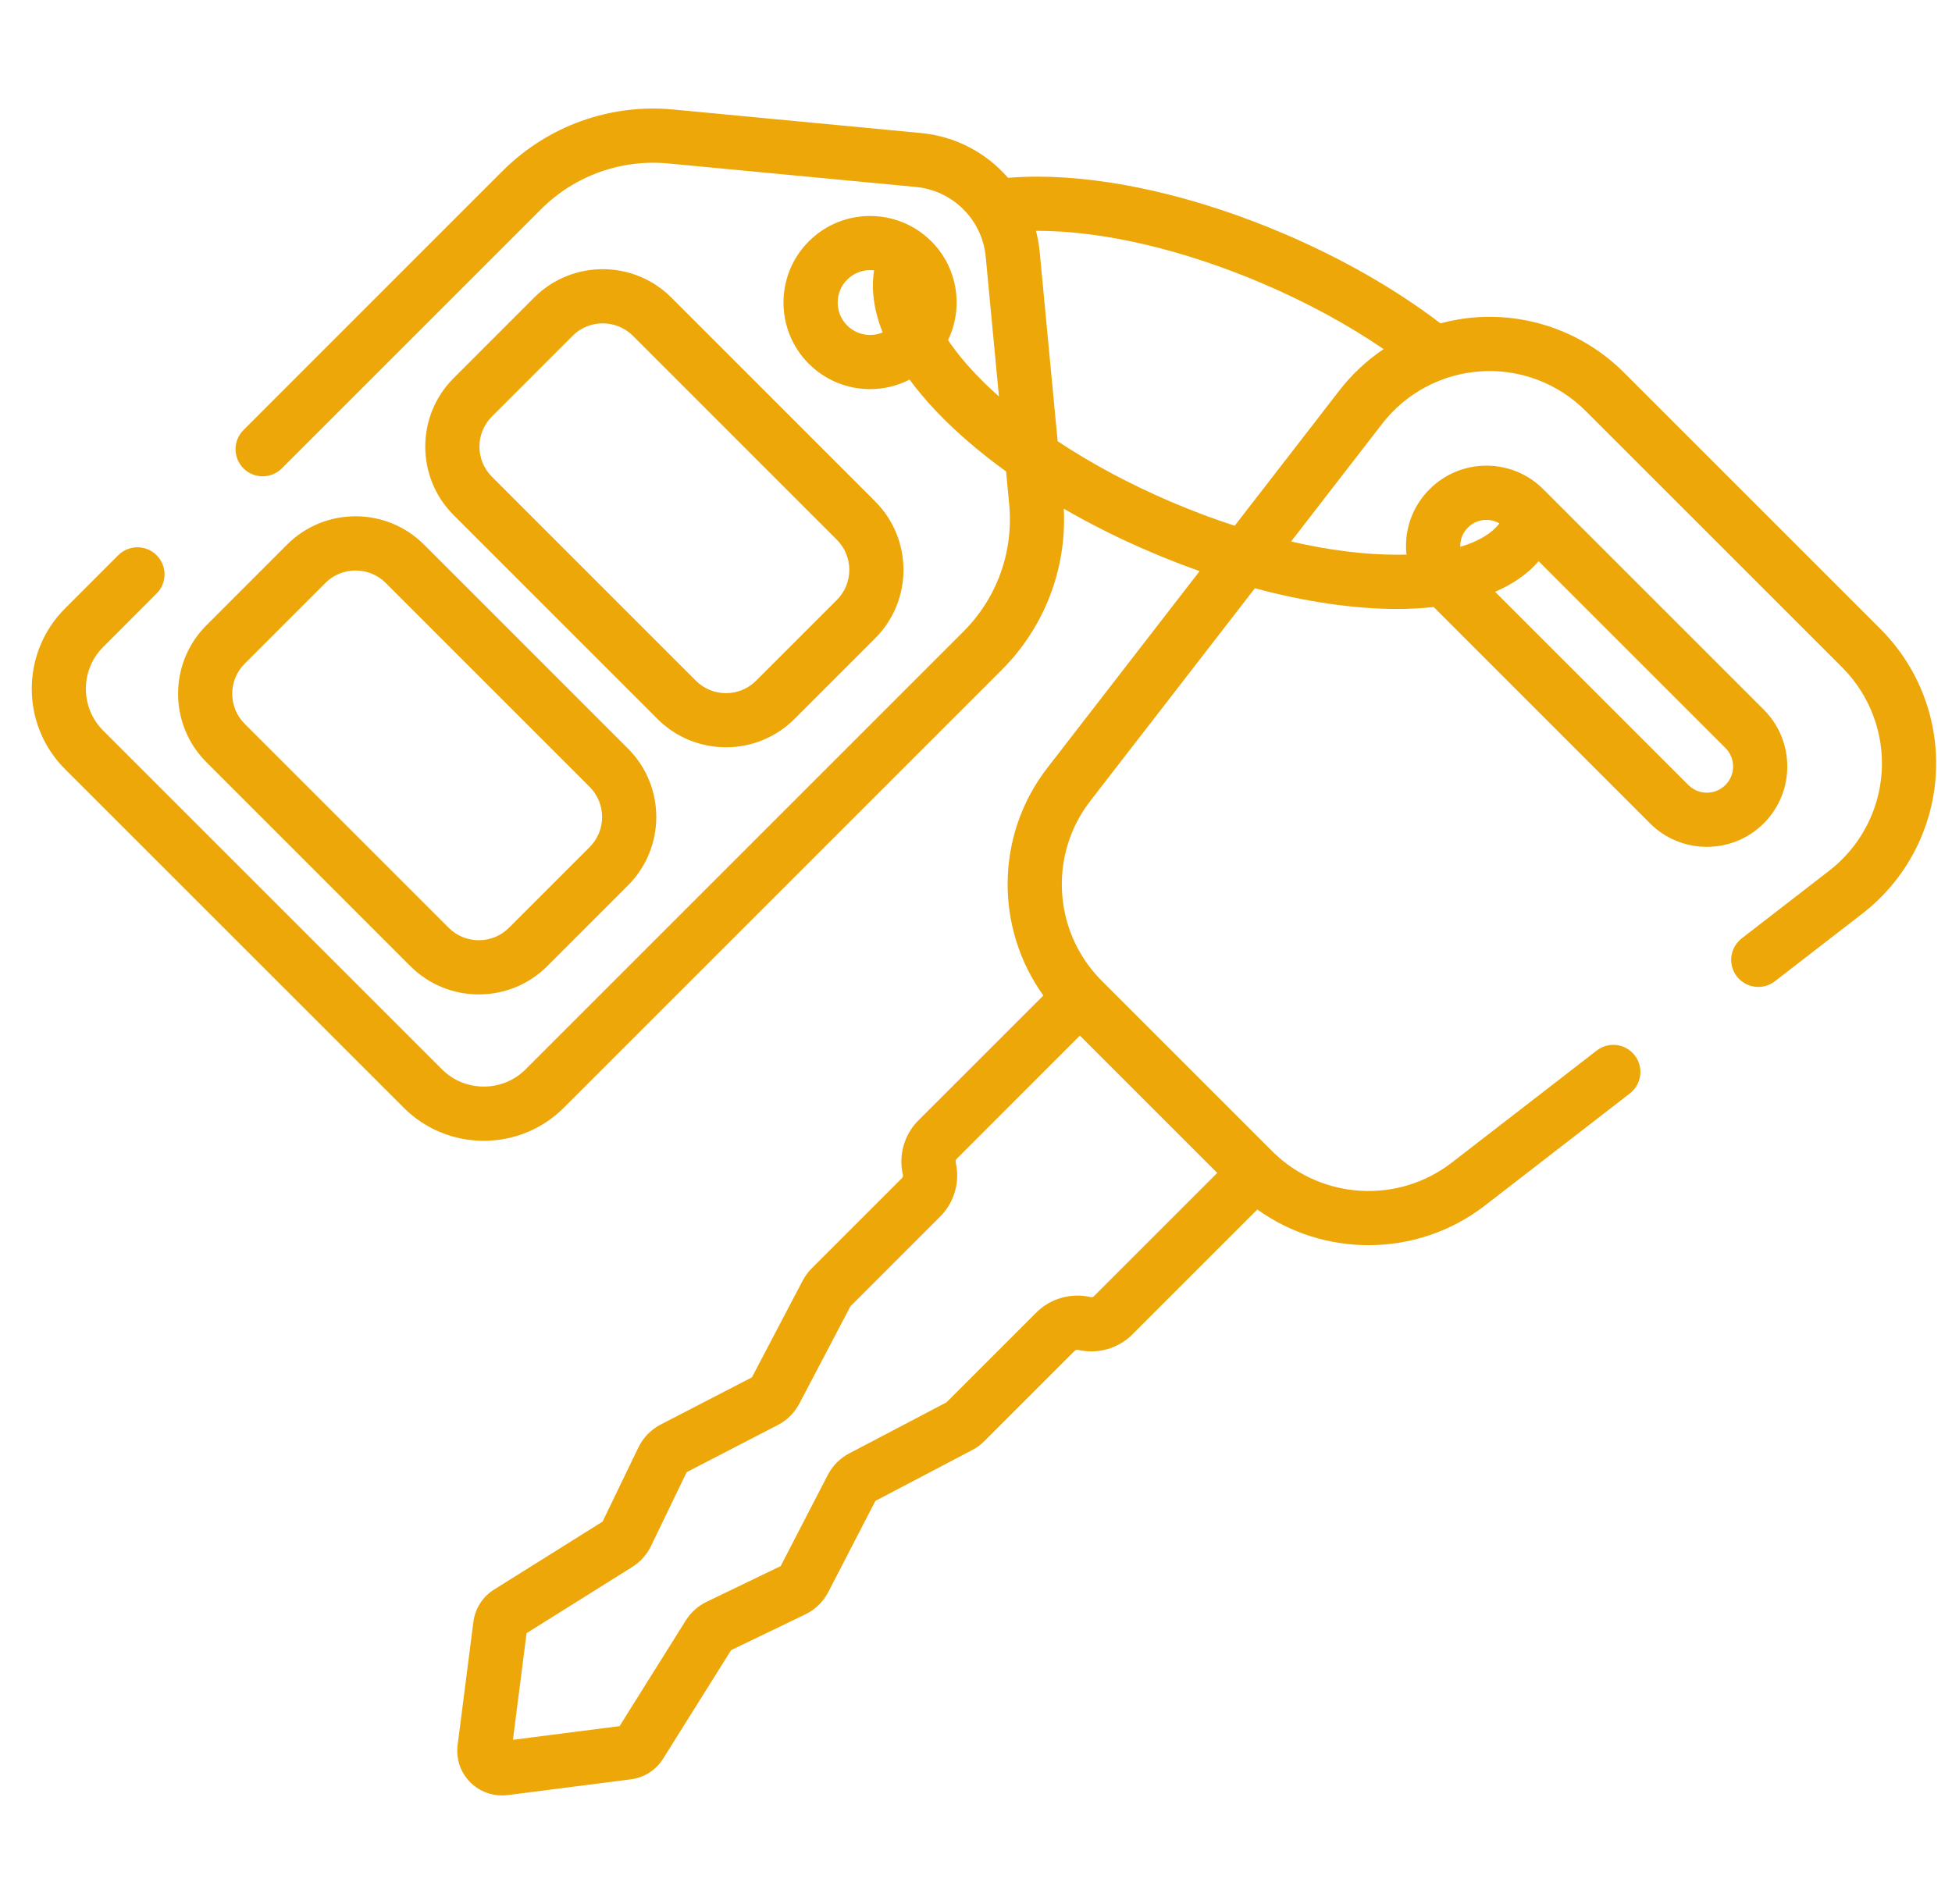 <svg width="41" height="40" viewBox="0 0 41 40" fill="none" xmlns="http://www.w3.org/2000/svg">
<g clip-path="url(#clip0_14_156)">
<path d="M18.382 10.534L14.098 6.249C13.305 5.457 12.015 5.457 11.222 6.249L9.527 7.945C8.734 8.738 8.734 10.028 9.527 10.82L13.811 15.105C14.207 15.501 14.728 15.699 15.249 15.699C15.769 15.699 16.29 15.501 16.686 15.105L18.382 13.409C19.175 12.617 19.175 11.327 18.382 10.534ZM17.577 12.604L15.881 14.3C15.712 14.469 15.488 14.562 15.249 14.562C15.01 14.562 14.785 14.469 14.616 14.3L10.332 10.015C9.983 9.667 9.983 9.099 10.332 8.75L12.027 7.055C12.201 6.88 12.431 6.793 12.66 6.793C12.889 6.793 13.118 6.88 13.293 7.054L17.577 11.339C17.746 11.508 17.839 11.733 17.839 11.972C17.839 12.211 17.746 12.435 17.577 12.604Z" fill="#EDA708"/>
<path d="M13.19 15.726L8.906 11.441C8.113 10.648 6.823 10.648 6.03 11.441L4.335 13.137C3.542 13.929 3.542 15.22 4.335 16.012L8.619 20.297C9.016 20.693 9.536 20.891 10.057 20.891C10.578 20.891 11.098 20.693 11.495 20.297L13.19 18.601C13.983 17.808 13.983 16.518 13.19 15.726ZM12.385 17.796L10.69 19.491C10.341 19.84 9.773 19.84 9.424 19.491L5.14 15.207C4.971 15.038 4.878 14.813 4.878 14.574C4.878 14.335 4.971 14.111 5.14 13.942L6.835 12.246C7.01 12.072 7.239 11.985 7.468 11.985C7.697 11.985 7.926 12.072 8.101 12.246L12.385 16.531C12.734 16.88 12.734 17.447 12.385 17.796Z" fill="#EDA708"/>
<path d="M39.499 13.216L34.107 7.824C33.297 7.014 32.177 6.592 31.034 6.664C30.769 6.681 30.508 6.725 30.256 6.793C29.332 6.088 28.215 5.444 26.992 4.92C25.174 4.14 23.325 3.711 21.785 3.711C21.785 3.711 21.785 3.711 21.785 3.711C21.572 3.711 21.368 3.72 21.173 3.736C20.72 3.214 20.075 2.864 19.347 2.795L14.146 2.301C12.812 2.174 11.504 2.645 10.556 3.592L5.114 9.035C4.892 9.257 4.892 9.617 5.114 9.84C5.336 10.062 5.697 10.062 5.919 9.84L11.361 4.398C12.068 3.691 13.044 3.34 14.038 3.434L19.239 3.928C20.014 4.002 20.63 4.617 20.704 5.392L20.982 8.329C20.977 8.325 20.972 8.32 20.967 8.315C20.919 8.273 20.873 8.231 20.827 8.188C20.787 8.151 20.747 8.113 20.709 8.076C20.69 8.058 20.672 8.04 20.654 8.022C20.6 7.968 20.546 7.914 20.494 7.86C20.449 7.812 20.405 7.765 20.363 7.717C20.353 7.706 20.343 7.695 20.333 7.684C20.293 7.638 20.253 7.593 20.216 7.548C20.207 7.538 20.2 7.528 20.191 7.518C20.162 7.481 20.133 7.446 20.105 7.41C20.094 7.395 20.082 7.38 20.071 7.365C20.041 7.326 20.012 7.286 19.984 7.247C19.97 7.228 19.957 7.208 19.943 7.189C19.933 7.174 19.923 7.159 19.913 7.145C20.238 6.468 20.123 5.63 19.562 5.07C18.853 4.36 17.698 4.36 16.989 5.07C16.279 5.779 16.279 6.933 16.989 7.643C17.344 7.997 17.81 8.175 18.276 8.175C18.56 8.175 18.845 8.108 19.105 7.975C19.268 8.197 19.456 8.42 19.669 8.645C20.082 9.079 20.576 9.502 21.132 9.904L21.197 10.593C21.292 11.588 20.941 12.564 20.234 13.27L11.042 22.463C10.807 22.698 10.494 22.827 10.161 22.827C9.829 22.827 9.516 22.698 9.281 22.463L2.169 15.351C1.934 15.116 1.804 14.803 1.804 14.47C1.804 14.138 1.934 13.825 2.169 13.59L3.289 12.469C3.512 12.247 3.512 11.887 3.289 11.664C3.067 11.442 2.707 11.442 2.484 11.664L1.364 12.785C0.435 13.714 0.435 15.226 1.364 16.156L8.476 23.267C8.926 23.718 9.525 23.966 10.161 23.966C10.798 23.966 11.397 23.718 11.847 23.267L21.039 14.075C21.939 13.175 22.408 11.95 22.344 10.687C22.906 11.012 23.506 11.314 24.135 11.583C24.489 11.735 24.844 11.873 25.197 11.998L21.997 16.134C20.903 17.548 20.899 19.501 21.915 20.914L19.287 23.541C18.992 23.837 18.868 24.273 18.965 24.68C18.971 24.705 18.963 24.732 18.945 24.75L17.049 26.646C16.974 26.722 16.91 26.808 16.86 26.903L15.793 28.936L13.877 29.927C13.674 30.032 13.508 30.203 13.409 30.408L12.657 31.966L10.376 33.395C10.137 33.545 9.979 33.792 9.943 34.072L9.612 36.661C9.575 36.951 9.672 37.237 9.879 37.444C10.057 37.622 10.294 37.719 10.541 37.719C10.581 37.719 10.622 37.717 10.663 37.712L13.252 37.38C13.532 37.344 13.778 37.187 13.928 36.947L15.357 34.666L16.915 33.915C17.121 33.816 17.292 33.649 17.397 33.447L18.387 31.531L20.42 30.463C20.515 30.413 20.602 30.35 20.677 30.274L22.573 28.378C22.592 28.36 22.618 28.352 22.643 28.358C23.05 28.455 23.487 28.332 23.782 28.036L26.409 25.409C27.101 25.906 27.922 26.159 28.746 26.159C29.605 26.159 30.468 25.884 31.19 25.326L34.235 22.97C34.483 22.778 34.529 22.42 34.337 22.172C34.144 21.923 33.787 21.877 33.538 22.07L30.493 24.425C29.375 25.29 27.787 25.203 26.769 24.231C26.768 24.23 26.767 24.229 26.767 24.229L26.744 24.207C26.736 24.2 26.729 24.193 26.722 24.186L23.138 20.602C23.131 20.595 23.124 20.587 23.117 20.58L23.095 20.556C23.094 20.556 23.093 20.555 23.093 20.555C22.121 19.537 22.033 17.948 22.898 16.83L26.358 12.358C27.414 12.642 28.432 12.793 29.342 12.793C29.342 12.793 29.342 12.793 29.343 12.793C29.613 12.793 29.87 12.779 30.113 12.752L34.657 17.297C34.986 17.626 35.419 17.791 35.851 17.791C36.284 17.791 36.717 17.626 37.046 17.297C37.705 16.638 37.705 15.566 37.046 14.908L32.416 10.278C32.097 9.959 31.673 9.783 31.221 9.783C30.77 9.783 30.346 9.959 30.027 10.278C29.708 10.597 29.532 11.021 29.532 11.472C29.532 11.532 29.535 11.592 29.542 11.651C29.476 11.653 29.41 11.654 29.342 11.654C29.342 11.654 29.342 11.654 29.342 11.654C28.661 11.654 27.907 11.558 27.118 11.376L29.032 8.901C29.533 8.254 30.289 7.853 31.106 7.801C31.923 7.748 32.723 8.051 33.302 8.63L38.694 14.021C39.272 14.6 39.575 15.401 39.523 16.218C39.471 17.034 39.07 17.79 38.422 18.291L36.583 19.714C36.334 19.907 36.288 20.264 36.481 20.513C36.673 20.761 37.031 20.807 37.279 20.615L39.119 19.192C40.025 18.491 40.586 17.433 40.659 16.29C40.732 15.146 40.309 14.026 39.499 13.216ZM18.276 7.037C18.094 7.037 17.923 6.966 17.794 6.838C17.665 6.709 17.595 6.538 17.595 6.356C17.595 6.174 17.665 6.003 17.794 5.875C17.923 5.746 18.094 5.675 18.276 5.675C18.304 5.675 18.332 5.677 18.359 5.681C18.295 6.088 18.357 6.526 18.54 6.984C18.457 7.019 18.368 7.037 18.276 7.037ZM22.682 21.756L25.567 24.641L22.977 27.231C22.959 27.249 22.932 27.256 22.907 27.25C22.5 27.154 22.064 27.277 21.768 27.573L19.88 29.461L17.836 30.534C17.642 30.636 17.487 30.792 17.387 30.986L16.397 32.901L14.842 33.651C14.662 33.737 14.511 33.873 14.404 34.043L13.013 36.263L10.774 36.55L11.06 34.31L13.28 32.919C13.45 32.813 13.586 32.662 13.673 32.481L14.423 30.927L16.337 29.937C16.531 29.837 16.688 29.681 16.789 29.488L17.863 27.443L19.75 25.555C20.046 25.26 20.169 24.823 20.073 24.417C20.067 24.391 20.074 24.365 20.093 24.346L22.682 21.756ZM32.318 11.79L36.241 15.713C36.456 15.927 36.456 16.277 36.241 16.491C36.137 16.595 35.998 16.653 35.851 16.653C35.704 16.653 35.566 16.595 35.462 16.491L31.403 12.433C31.78 12.271 32.088 12.055 32.318 11.79ZM30.832 11.083C30.936 10.979 31.074 10.921 31.221 10.921C31.319 10.921 31.412 10.947 31.494 10.994C31.334 11.207 31.052 11.375 30.671 11.488C30.671 11.483 30.671 11.477 30.671 11.472C30.671 11.325 30.728 11.187 30.832 11.083ZM28.132 8.204L25.934 11.045C25.487 10.9 25.035 10.731 24.584 10.537C23.722 10.168 22.921 9.737 22.215 9.27L21.837 5.285C21.823 5.136 21.796 4.991 21.76 4.85C21.768 4.85 21.776 4.849 21.785 4.849C21.785 4.849 21.785 4.849 21.785 4.849C23.174 4.849 24.864 5.246 26.544 5.966C27.467 6.362 28.321 6.828 29.062 7.334C28.711 7.57 28.396 7.862 28.132 8.204Z" fill="#EDA708"/>
</g>
<defs>
<clipPath id="clip0_14_156">
<rect width="40" height="40" fill="white" transform="translate(0.667)"/>
</clipPath>
</defs>
</svg>
